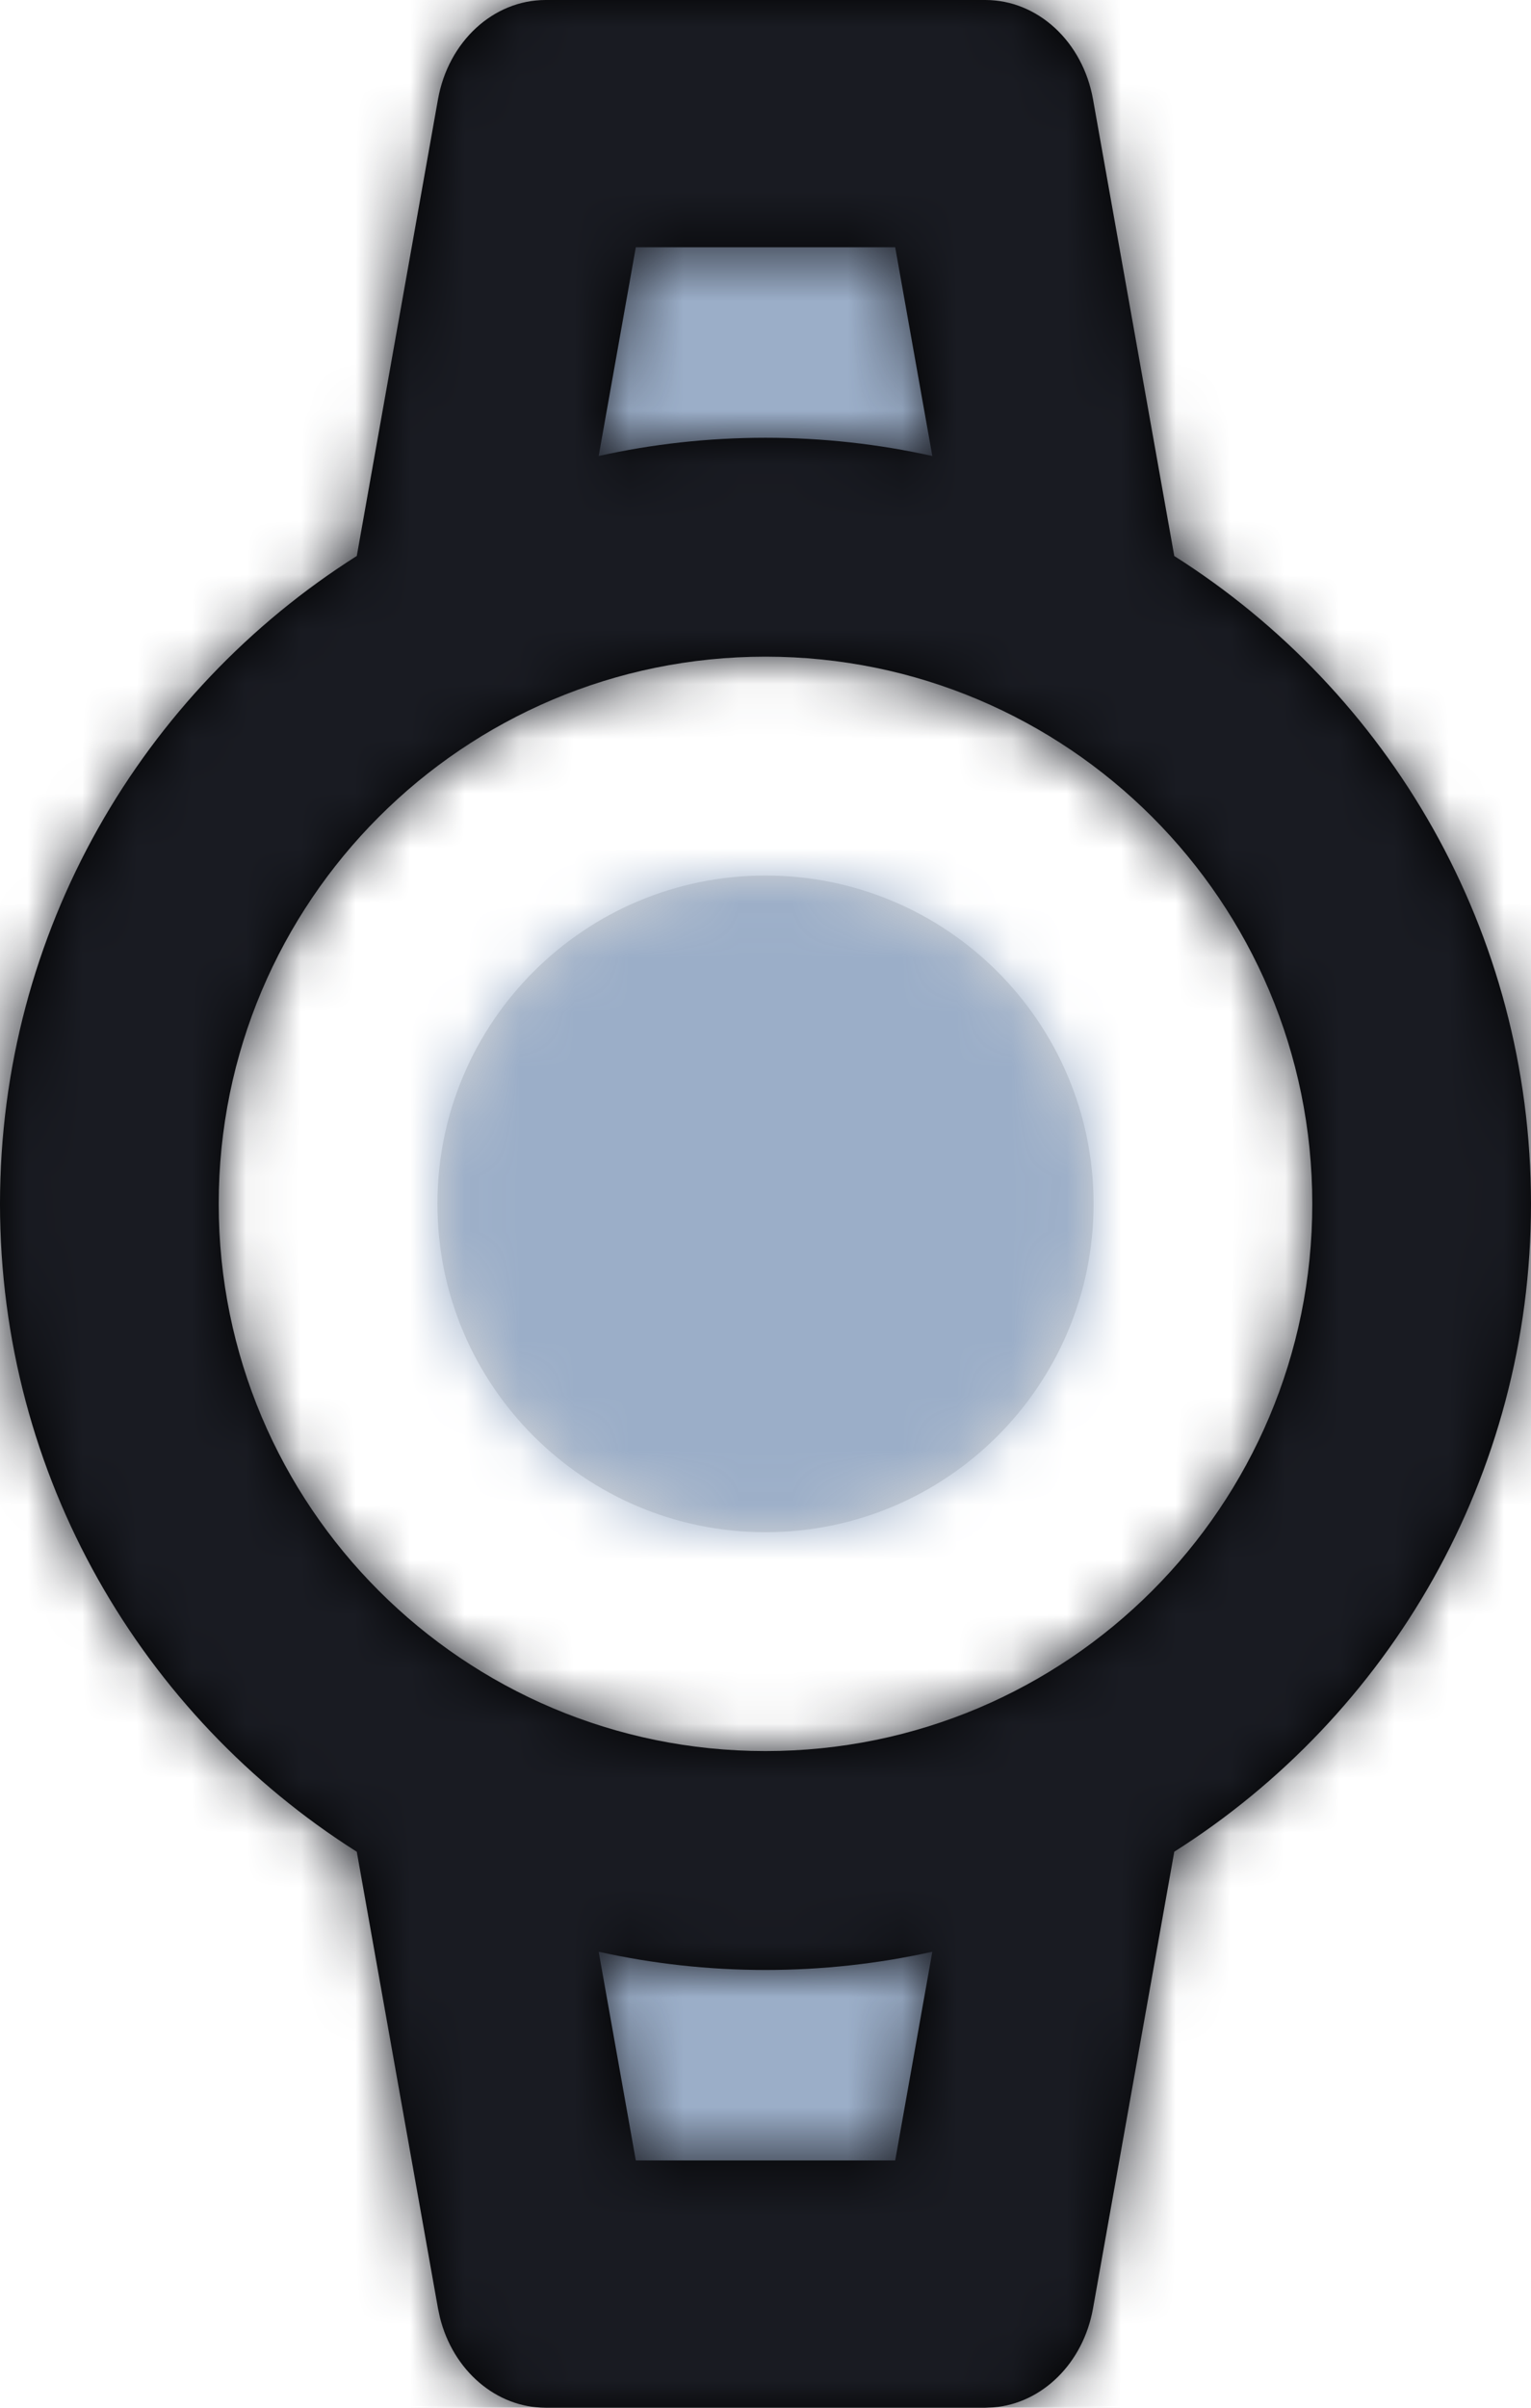 <?xml version="1.0" encoding="UTF-8"?>
<svg width="28px" height="44px" viewBox="0 0 28 44" version="1.1" xmlns="http://www.w3.org/2000/svg" xmlns:xlink="http://www.w3.org/1999/xlink">
    <!-- Generator: Sketch 58 (84663) - https://sketch.com -->
    <title>watch</title>
    <desc>Created with Sketch.</desc>
    <defs>
        <path d="M10,32 L10,40 L2,40 L2,32 L10,32 Z M6,14 C9.314,14 12,16.686 12,20 C12,23.314 9.314,26 6,26 C2.686,26 0,23.314 0,20 C0,16.686 2.686,14 6,14 Z M10,0 L10,8 L2,8 L2,0 L10,0 Z" id="path-1"></path>
        <path d="M14,32 C19.523,32 24,27.523 24,22 C24,16.477 19.523,12 14,12 C8.477,12 4,16.477 4,22 C4,27.523 8.477,32 14,32 Z M18.02,0 C18.978,0 19.802,0.76 19.99,1.816 L21.476,10.161 C25.397,12.642 28,17.017 28,22 C28,26.983 25.397,31.358 21.476,33.839 L19.99,42.184 C19.812,43.184 19.063,43.919 18.17,43.994 L18.02,44 L9.98,44 C9.073,44 8.285,43.318 8.045,42.348 L8.01,42.184 L6.525,33.84 C2.604,31.359 0,26.983 0,22 C0,17.017 2.604,12.641 6.525,10.16 L8.01,1.816 C8.198,0.76 9.022,0 9.98,0 L18.02,0 Z M17.051,35.667 C16.069,35.885 15.048,36 14,36 C12.952,36 11.931,35.885 10.949,35.667 L11.628,39.481 L16.372,39.481 L17.051,35.667 Z M16.372,4.519 L11.628,4.519 L10.949,8.333 C11.931,8.115 12.952,8 14,8 C15.048,8 16.069,8.115 17.051,8.333 L16.372,4.519 Z" id="path-3"></path>
    </defs>
    <g id="Page-1" stroke="none" stroke-width="1" fill="none" fill-rule="evenodd">
        <g id="Sugar---Free-SVG-Icons" transform="translate(-534, -713)">
            <g id="Icons" transform="translate(48, 197)">
                <g id="2X" transform="translate(0, 335)">
                    <g id="Icons" transform="translate(0, 43)">
                        <g id="watch" transform="translate(476, 136)">
                            <g transform="translate(10, 2)">
                                <g id="Color/Fill" transform="translate(8, 2)">
                                    <mask id="mask-2" fill="white">
                                        <use xlink:href="#path-1"></use>
                                    </mask>
                                    <use id="Mask" fill="#D8D8D8" xlink:href="#path-1"></use>
                                    <g mask="url(#mask-2)" fill="#9BAEC8">
                                        <g transform="translate(-18, -4)">
                                            <rect x="0" y="0" width="48" height="48"></rect>
                                        </g>
                                    </g>
                                </g>
                                <g id="Color/Stroke">
                                    <mask id="mask-4" fill="white">
                                        <use xlink:href="#path-3"></use>
                                    </mask>
                                    <use id="Mask" fill="#000000" fill-rule="nonzero" xlink:href="#path-3"></use>
                                    <g mask="url(#mask-4)" fill="#191B22">
                                        <g transform="translate(-10, -2)">
                                            <rect x="0" y="0" width="48" height="48"></rect>
                                        </g>
                                    </g>
                                </g>
                            </g>
                        </g>
                    </g>
                </g>
            </g>
        </g>
    </g>
</svg>